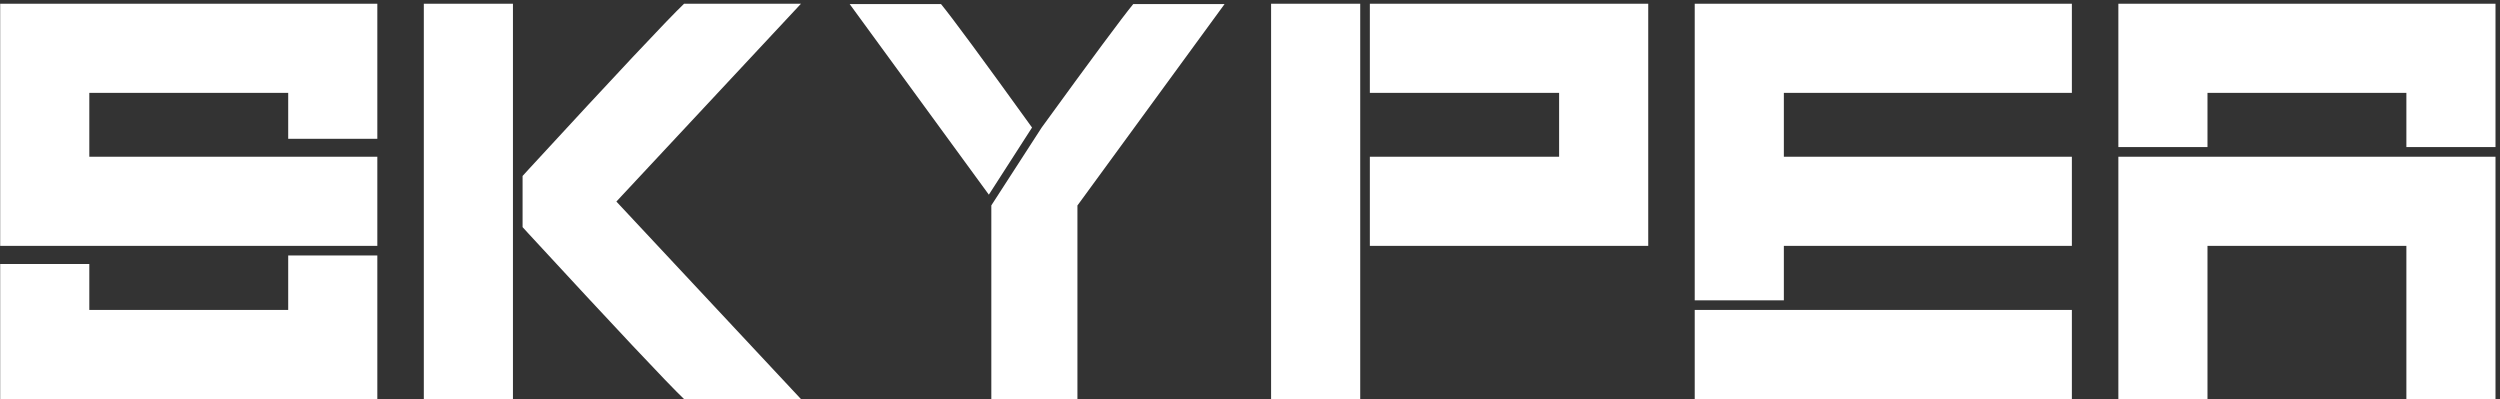 <svg width="426" height="68" viewBox="0 0 426 68" fill="none" xmlns="http://www.w3.org/2000/svg">
<rect x="0" y="0" width="426" height="68" fill="#333333" stroke="none"/>
<path d="M64.297 41.891H0.031V0.641H64.297V23.656H49.109V15.828H15.219V26.703H64.297V41.891ZM49.109 43.531H64.297V68H0.031V44.984H15.219V52.812H49.109V43.531ZM87.406 0.641V68H72.219V0.641H87.406ZM89.047 29.984L90.031 28.906C104.906 12.75 113.75 3.328 116.562 0.641H136.484L105.031 34.344L136.484 68H116.562C113.75 65.312 104.906 55.906 90.031 39.781L89.047 38.703V29.984ZM175.859 21.734C167.391 9.984 162.219 2.969 160.344 0.688H144.781L168.5 33.172L175.859 21.734ZM177.5 21.734C186.031 9.984 191.234 2.969 193.109 0.688H208.672L183.641 34.953L183.594 35V68H168.922V35L177.5 21.734ZM231.781 0.641V68H216.594V0.641H231.781ZM233.422 0.641H280.859V41.891H233.422V26.703H265.672V15.828H233.422V0.641ZM303.969 51.172H288.781V0.641H353.047V15.828H303.969V26.703H353.047V41.891H303.969V51.172ZM288.781 52.812H353.047V68H288.781V52.812ZM410.047 25.062V15.828H376.156V25.062H360.969V0.641H425.234V25.062H410.047ZM360.969 26.703H425.234V68H410.047V41.891H376.156V68H360.969V26.703Z" fill="white"/>
</svg>
